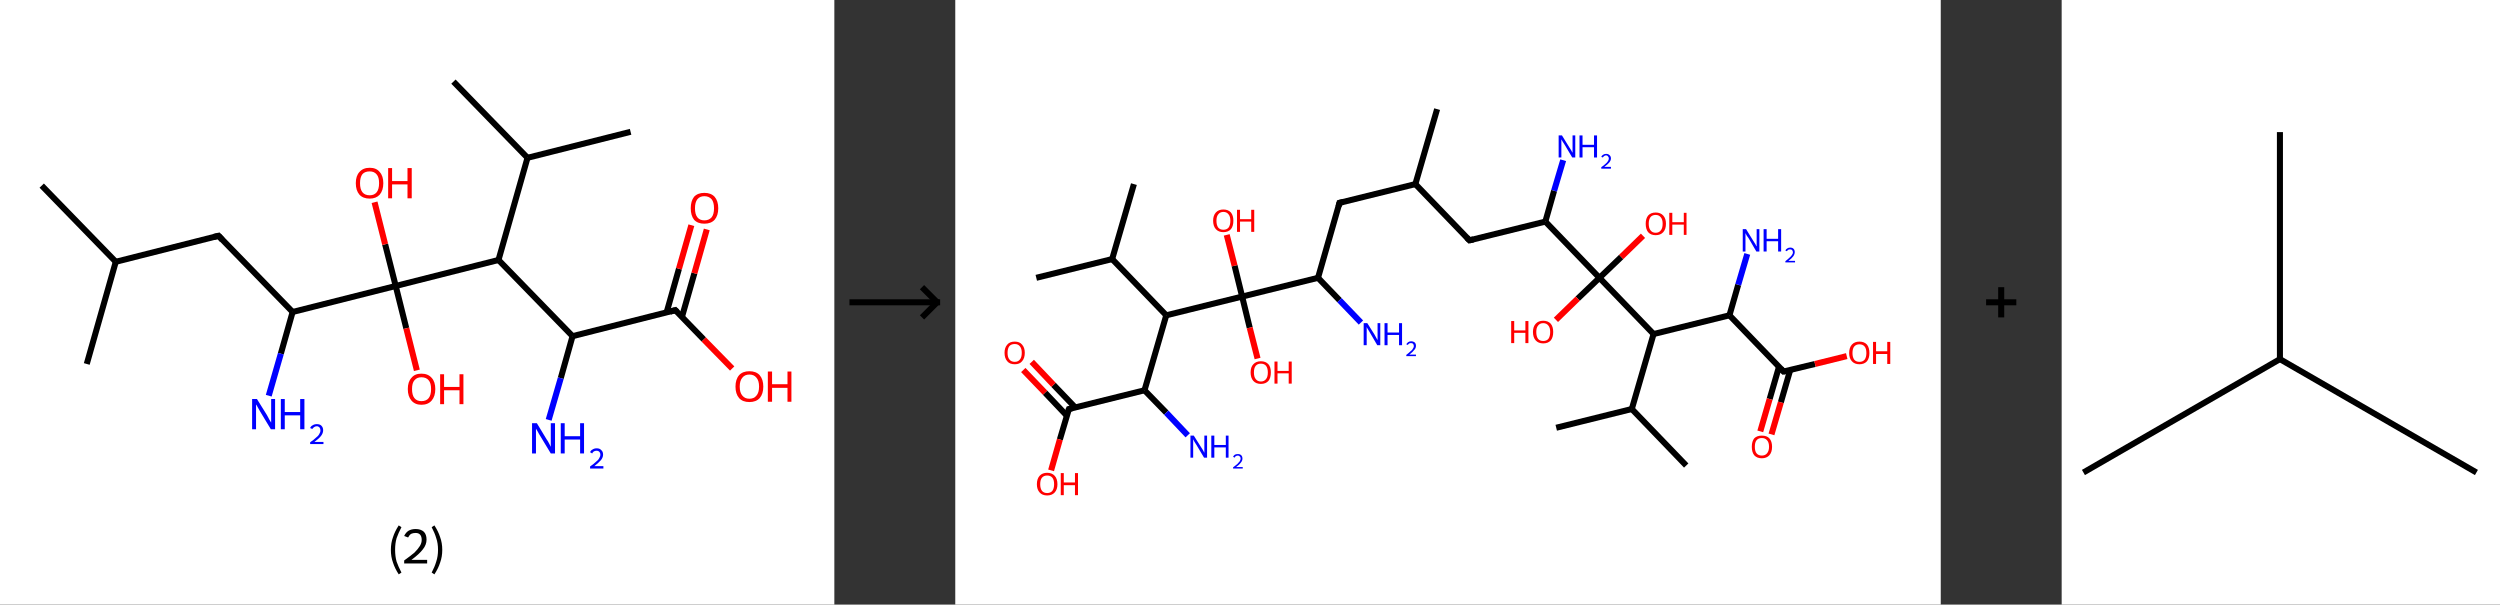 <?xml version='1.0' encoding='ASCII' standalone='yes'?>
<svg xmlns="http://www.w3.org/2000/svg" xmlns:xlink="http://www.w3.org/1999/xlink" version="1.1" width="827.0px" viewBox="0 0 827.0 200.0" height="200.0px">
  <rect x="0" y="0" width="827.0" height="200.0" fill="#333333" stroke="none"/>
  <g>
    <g transform="translate(0, 0) scale(1 1) "><!-- END OF HEADER -->
<rect style="opacity:1.0;fill:#FFFFFF;stroke:none" width="276.0" height="200.0" x="0.0" y="0.0"> </rect>
<path class="bond-0 atom-0 atom-1" d="M 13.8,61.4 L 38.3,86.6" style="fill:none;fill-rule:evenodd;stroke:#000000;stroke-width:2.0px;stroke-linecap:butt;stroke-linejoin:miter;stroke-opacity:1"/>
<path class="bond-1 atom-1 atom-2" d="M 38.3,86.6 L 28.7,120.4" style="fill:none;fill-rule:evenodd;stroke:#000000;stroke-width:2.0px;stroke-linecap:butt;stroke-linejoin:miter;stroke-opacity:1"/>
<path class="bond-2 atom-1 atom-3" d="M 38.3,86.6 L 72.3,78.0" style="fill:none;fill-rule:evenodd;stroke:#000000;stroke-width:2.0px;stroke-linecap:butt;stroke-linejoin:miter;stroke-opacity:1"/>
<path class="bond-3 atom-3 atom-4" d="M 72.3,78.0 L 96.8,103.2" style="fill:none;fill-rule:evenodd;stroke:#000000;stroke-width:2.0px;stroke-linecap:butt;stroke-linejoin:miter;stroke-opacity:1"/>
<path class="bond-4 atom-4 atom-5" d="M 96.8,103.2 L 92.9,117.0" style="fill:none;fill-rule:evenodd;stroke:#000000;stroke-width:2.0px;stroke-linecap:butt;stroke-linejoin:miter;stroke-opacity:1"/>
<path class="bond-4 atom-4 atom-5" d="M 92.9,117.0 L 88.9,130.9" style="fill:none;fill-rule:evenodd;stroke:#0000FF;stroke-width:2.0px;stroke-linecap:butt;stroke-linejoin:miter;stroke-opacity:1"/>
<path class="bond-5 atom-4 atom-6" d="M 96.8,103.2 L 130.9,94.6" style="fill:none;fill-rule:evenodd;stroke:#000000;stroke-width:2.0px;stroke-linecap:butt;stroke-linejoin:miter;stroke-opacity:1"/>
<path class="bond-6 atom-6 atom-7" d="M 130.9,94.6 L 127.4,80.8" style="fill:none;fill-rule:evenodd;stroke:#000000;stroke-width:2.0px;stroke-linecap:butt;stroke-linejoin:miter;stroke-opacity:1"/>
<path class="bond-6 atom-6 atom-7" d="M 127.4,80.8 L 123.9,66.9" style="fill:none;fill-rule:evenodd;stroke:#FF0000;stroke-width:2.0px;stroke-linecap:butt;stroke-linejoin:miter;stroke-opacity:1"/>
<path class="bond-7 atom-6 atom-8" d="M 130.9,94.6 L 134.4,108.6" style="fill:none;fill-rule:evenodd;stroke:#000000;stroke-width:2.0px;stroke-linecap:butt;stroke-linejoin:miter;stroke-opacity:1"/>
<path class="bond-7 atom-6 atom-8" d="M 134.4,108.6 L 137.9,122.5" style="fill:none;fill-rule:evenodd;stroke:#FF0000;stroke-width:2.0px;stroke-linecap:butt;stroke-linejoin:miter;stroke-opacity:1"/>
<path class="bond-8 atom-6 atom-9" d="M 130.9,94.6 L 164.9,86.0" style="fill:none;fill-rule:evenodd;stroke:#000000;stroke-width:2.0px;stroke-linecap:butt;stroke-linejoin:miter;stroke-opacity:1"/>
<path class="bond-9 atom-9 atom-10" d="M 164.9,86.0 L 174.5,52.2" style="fill:none;fill-rule:evenodd;stroke:#000000;stroke-width:2.0px;stroke-linecap:butt;stroke-linejoin:miter;stroke-opacity:1"/>
<path class="bond-10 atom-10 atom-11" d="M 174.5,52.2 L 208.6,43.6" style="fill:none;fill-rule:evenodd;stroke:#000000;stroke-width:2.0px;stroke-linecap:butt;stroke-linejoin:miter;stroke-opacity:1"/>
<path class="bond-11 atom-10 atom-12" d="M 174.5,52.2 L 150.0,27.0" style="fill:none;fill-rule:evenodd;stroke:#000000;stroke-width:2.0px;stroke-linecap:butt;stroke-linejoin:miter;stroke-opacity:1"/>
<path class="bond-12 atom-9 atom-13" d="M 164.9,86.0 L 189.4,111.2" style="fill:none;fill-rule:evenodd;stroke:#000000;stroke-width:2.0px;stroke-linecap:butt;stroke-linejoin:miter;stroke-opacity:1"/>
<path class="bond-13 atom-13 atom-14" d="M 189.4,111.2 L 185.5,125.1" style="fill:none;fill-rule:evenodd;stroke:#000000;stroke-width:2.0px;stroke-linecap:butt;stroke-linejoin:miter;stroke-opacity:1"/>
<path class="bond-13 atom-13 atom-14" d="M 185.5,125.1 L 181.5,138.9" style="fill:none;fill-rule:evenodd;stroke:#0000FF;stroke-width:2.0px;stroke-linecap:butt;stroke-linejoin:miter;stroke-opacity:1"/>
<path class="bond-14 atom-13 atom-15" d="M 189.4,111.2 L 223.4,102.6" style="fill:none;fill-rule:evenodd;stroke:#000000;stroke-width:2.0px;stroke-linecap:butt;stroke-linejoin:miter;stroke-opacity:1"/>
<path class="bond-15 atom-15 atom-16" d="M 225.6,104.8 L 229.7,90.4" style="fill:none;fill-rule:evenodd;stroke:#000000;stroke-width:2.0px;stroke-linecap:butt;stroke-linejoin:miter;stroke-opacity:1"/>
<path class="bond-15 atom-15 atom-16" d="M 229.7,90.4 L 233.8,75.9" style="fill:none;fill-rule:evenodd;stroke:#FF0000;stroke-width:2.0px;stroke-linecap:butt;stroke-linejoin:miter;stroke-opacity:1"/>
<path class="bond-15 atom-15 atom-16" d="M 220.5,103.4 L 224.6,88.9" style="fill:none;fill-rule:evenodd;stroke:#000000;stroke-width:2.0px;stroke-linecap:butt;stroke-linejoin:miter;stroke-opacity:1"/>
<path class="bond-15 atom-15 atom-16" d="M 224.6,88.9 L 228.7,74.5" style="fill:none;fill-rule:evenodd;stroke:#FF0000;stroke-width:2.0px;stroke-linecap:butt;stroke-linejoin:miter;stroke-opacity:1"/>
<path class="bond-16 atom-15 atom-17" d="M 223.4,102.6 L 232.8,112.3" style="fill:none;fill-rule:evenodd;stroke:#000000;stroke-width:2.0px;stroke-linecap:butt;stroke-linejoin:miter;stroke-opacity:1"/>
<path class="bond-16 atom-15 atom-17" d="M 232.8,112.3 L 242.2,121.9" style="fill:none;fill-rule:evenodd;stroke:#FF0000;stroke-width:2.0px;stroke-linecap:butt;stroke-linejoin:miter;stroke-opacity:1"/>
<path d="M 70.6,78.4 L 72.3,78.0 L 73.5,79.3" style="fill:none;stroke:#000000;stroke-width:2.0px;stroke-linecap:butt;stroke-linejoin:miter;stroke-opacity:1;"/>
<path d="M 221.7,103.1 L 223.4,102.6 L 223.9,103.1" style="fill:none;stroke:#000000;stroke-width:2.0px;stroke-linecap:butt;stroke-linejoin:miter;stroke-opacity:1;"/>
<path class="atom-5" d="M 85.0 132.0 L 88.3 137.3 Q 88.6 137.8, 89.1 138.8 Q 89.6 139.7, 89.7 139.8 L 89.7 132.0 L 91.0 132.0 L 91.0 142.0 L 89.6 142.0 L 86.1 136.2 Q 85.7 135.5, 85.3 134.8 Q 84.9 134.0, 84.7 133.8 L 84.7 142.0 L 83.4 142.0 L 83.4 132.0 L 85.0 132.0 " fill="#0000FF"/>
<path class="atom-5" d="M 92.9 132.0 L 94.2 132.0 L 94.2 136.3 L 99.3 136.3 L 99.3 132.0 L 100.7 132.0 L 100.7 142.0 L 99.3 142.0 L 99.3 137.4 L 94.2 137.4 L 94.2 142.0 L 92.9 142.0 L 92.9 132.0 " fill="#0000FF"/>
<path class="atom-5" d="M 102.6 141.6 Q 102.8 141.0, 103.4 140.7 Q 104.0 140.3, 104.8 140.3 Q 105.8 140.3, 106.3 140.8 Q 106.9 141.4, 106.9 142.3 Q 106.9 143.3, 106.2 144.2 Q 105.5 145.1, 104.0 146.2 L 107.0 146.2 L 107.0 146.9 L 102.6 146.9 L 102.6 146.3 Q 103.8 145.5, 104.5 144.8 Q 105.3 144.2, 105.6 143.6 Q 106.0 143.0, 106.0 142.4 Q 106.0 141.8, 105.7 141.4 Q 105.3 141.0, 104.8 141.0 Q 104.3 141.0, 103.9 141.3 Q 103.6 141.5, 103.3 141.9 L 102.6 141.6 " fill="#0000FF"/>
<path class="atom-7" d="M 117.7 60.6 Q 117.7 58.2, 118.9 56.9 Q 120.1 55.5, 122.3 55.5 Q 124.5 55.5, 125.6 56.9 Q 126.8 58.2, 126.8 60.6 Q 126.8 63.0, 125.6 64.4 Q 124.4 65.7, 122.3 65.7 Q 120.1 65.7, 118.9 64.4 Q 117.7 63.0, 117.7 60.6 M 122.3 64.6 Q 123.8 64.6, 124.6 63.6 Q 125.4 62.6, 125.4 60.6 Q 125.4 58.6, 124.6 57.7 Q 123.8 56.7, 122.3 56.7 Q 120.7 56.7, 119.9 57.6 Q 119.1 58.6, 119.1 60.6 Q 119.1 62.6, 119.9 63.6 Q 120.7 64.6, 122.3 64.6 " fill="#FF0000"/>
<path class="atom-7" d="M 128.4 55.6 L 129.7 55.6 L 129.7 59.9 L 134.8 59.9 L 134.8 55.6 L 136.2 55.6 L 136.2 65.6 L 134.8 65.6 L 134.8 61.0 L 129.7 61.0 L 129.7 65.6 L 128.4 65.6 L 128.4 55.6 " fill="#FF0000"/>
<path class="atom-8" d="M 134.9 128.7 Q 134.9 126.3, 136.1 125.0 Q 137.2 123.6, 139.4 123.6 Q 141.6 123.6, 142.8 125.0 Q 144.0 126.3, 144.0 128.7 Q 144.0 131.1, 142.8 132.5 Q 141.6 133.9, 139.4 133.9 Q 137.3 133.9, 136.1 132.5 Q 134.9 131.1, 134.9 128.7 M 139.4 132.7 Q 141.0 132.7, 141.8 131.7 Q 142.6 130.7, 142.6 128.7 Q 142.6 126.7, 141.8 125.8 Q 141.0 124.8, 139.4 124.8 Q 137.9 124.8, 137.1 125.8 Q 136.3 126.7, 136.3 128.7 Q 136.3 130.7, 137.1 131.7 Q 137.9 132.7, 139.4 132.7 " fill="#FF0000"/>
<path class="atom-8" d="M 145.6 123.8 L 146.9 123.8 L 146.9 128.0 L 152.0 128.0 L 152.0 123.8 L 153.3 123.8 L 153.3 133.7 L 152.0 133.7 L 152.0 129.1 L 146.9 129.1 L 146.9 133.7 L 145.6 133.7 L 145.6 123.8 " fill="#FF0000"/>
<path class="atom-14" d="M 177.6 140.0 L 180.8 145.3 Q 181.2 145.8, 181.7 146.8 Q 182.2 147.7, 182.2 147.8 L 182.2 140.0 L 183.6 140.0 L 183.6 150.0 L 182.2 150.0 L 178.7 144.2 Q 178.3 143.6, 177.9 142.8 Q 177.4 142.0, 177.3 141.8 L 177.3 150.0 L 176.0 150.0 L 176.0 140.0 L 177.6 140.0 " fill="#0000FF"/>
<path class="atom-14" d="M 185.5 140.0 L 186.8 140.0 L 186.8 144.3 L 191.9 144.3 L 191.9 140.0 L 193.2 140.0 L 193.2 150.0 L 191.9 150.0 L 191.9 145.4 L 186.8 145.4 L 186.8 150.0 L 185.5 150.0 L 185.5 140.0 " fill="#0000FF"/>
<path class="atom-14" d="M 195.2 149.6 Q 195.4 149.0, 196.0 148.7 Q 196.6 148.3, 197.4 148.3 Q 198.4 148.3, 198.9 148.9 Q 199.5 149.4, 199.5 150.4 Q 199.5 151.3, 198.8 152.2 Q 198.0 153.1, 196.6 154.2 L 199.6 154.2 L 199.6 155.0 L 195.2 155.0 L 195.2 154.3 Q 196.4 153.5, 197.1 152.8 Q 197.9 152.2, 198.2 151.6 Q 198.6 151.0, 198.6 150.4 Q 198.6 149.8, 198.2 149.4 Q 197.9 149.1, 197.4 149.1 Q 196.9 149.1, 196.5 149.3 Q 196.1 149.5, 195.9 150.0 L 195.2 149.6 " fill="#0000FF"/>
<path class="atom-16" d="M 228.5 68.9 Q 228.5 66.5, 229.6 65.1 Q 230.8 63.8, 233.0 63.8 Q 235.2 63.8, 236.4 65.1 Q 237.6 66.5, 237.6 68.9 Q 237.6 71.3, 236.4 72.7 Q 235.2 74.0, 233.0 74.0 Q 230.8 74.0, 229.6 72.7 Q 228.5 71.3, 228.5 68.9 M 233.0 72.9 Q 234.5 72.9, 235.4 71.9 Q 236.2 70.9, 236.2 68.9 Q 236.2 66.9, 235.4 65.9 Q 234.5 64.9, 233.0 64.9 Q 231.5 64.9, 230.7 65.9 Q 229.9 66.9, 229.9 68.9 Q 229.9 70.9, 230.7 71.9 Q 231.5 72.9, 233.0 72.9 " fill="#FF0000"/>
<path class="atom-17" d="M 243.3 127.9 Q 243.3 125.5, 244.5 124.1 Q 245.7 122.8, 247.9 122.8 Q 250.1 122.8, 251.3 124.1 Q 252.5 125.5, 252.5 127.9 Q 252.5 130.3, 251.3 131.7 Q 250.1 133.0, 247.9 133.0 Q 245.7 133.0, 244.5 131.7 Q 243.3 130.3, 243.3 127.9 M 247.9 131.9 Q 249.4 131.9, 250.2 130.9 Q 251.1 129.9, 251.1 127.9 Q 251.1 125.9, 250.2 124.9 Q 249.4 123.9, 247.9 123.9 Q 246.4 123.9, 245.6 124.9 Q 244.7 125.9, 244.7 127.9 Q 244.7 129.9, 245.6 130.9 Q 246.4 131.9, 247.9 131.9 " fill="#FF0000"/>
<path class="atom-17" d="M 254.0 122.9 L 255.4 122.9 L 255.4 127.1 L 260.5 127.1 L 260.5 122.9 L 261.8 122.9 L 261.8 132.9 L 260.5 132.9 L 260.5 128.3 L 255.4 128.3 L 255.4 132.9 L 254.0 132.9 L 254.0 122.9 " fill="#FF0000"/>
<path class="legend" d="M 129.3 181.9 Q 129.3 179.6, 130.0 177.7 Q 130.6 175.8, 131.9 173.8 L 132.8 174.4 Q 131.8 176.3, 131.2 178.0 Q 130.7 179.7, 130.7 181.9 Q 130.7 184.0, 131.2 185.8 Q 131.8 187.5, 132.8 189.4 L 131.9 190.0 Q 130.6 188.0, 130.0 186.1 Q 129.3 184.2, 129.3 181.9 " fill="#000000"/>
<path class="legend" d="M 133.7 177.3 Q 134.2 176.2, 135.1 175.6 Q 136.1 175.0, 137.5 175.0 Q 139.2 175.0, 140.2 175.9 Q 141.1 176.8, 141.1 178.5 Q 141.1 180.2, 139.9 181.7 Q 138.7 183.3, 136.1 185.2 L 141.3 185.2 L 141.3 186.4 L 133.7 186.4 L 133.7 185.4 Q 135.8 183.9, 137.1 182.8 Q 138.3 181.6, 138.9 180.6 Q 139.5 179.6, 139.5 178.6 Q 139.5 177.5, 139.0 176.9 Q 138.5 176.3, 137.5 176.3 Q 136.6 176.3, 136.0 176.6 Q 135.4 177.0, 135.0 177.8 L 133.7 177.3 " fill="#000000"/>
<path class="legend" d="M 146.3 181.9 Q 146.3 184.2, 145.6 186.1 Q 145.0 188.0, 143.7 190.0 L 142.8 189.4 Q 143.8 187.5, 144.3 185.8 Q 144.9 184.0, 144.9 181.9 Q 144.9 179.7, 144.3 178.0 Q 143.8 176.3, 142.8 174.4 L 143.7 173.8 Q 145.0 175.8, 145.6 177.7 Q 146.3 179.6, 146.3 181.9 " fill="#000000"/>
</g>
    <g transform="translate(276.0, 0) scale(1 1) "><line x1="5" y1="100" x2="35" y2="100" style="stroke:rgb(0,0,0);stroke-width:2"/>
  <line x1="34" y1="100" x2="29" y2="95" style="stroke:rgb(0,0,0);stroke-width:2"/>
  <line x1="34" y1="100" x2="29" y2="105" style="stroke:rgb(0,0,0);stroke-width:2"/>
</g>
    <g transform="translate(316.0, 0) scale(1 1) "><!-- END OF HEADER -->
<rect style="opacity:1.0;fill:#FFFFFF;stroke:none" width="326.0" height="200.0" x="0.0" y="0.0"> </rect>
<path class="bond-0 atom-0 atom-1" d="M 159.4,36.1 L 152.2,60.9" style="fill:none;fill-rule:evenodd;stroke:#000000;stroke-width:2.0px;stroke-linecap:butt;stroke-linejoin:miter;stroke-opacity:1"/>
<path class="bond-1 atom-1 atom-2" d="M 152.2,60.9 L 127.1,67.1" style="fill:none;fill-rule:evenodd;stroke:#000000;stroke-width:2.0px;stroke-linecap:butt;stroke-linejoin:miter;stroke-opacity:1"/>
<path class="bond-2 atom-2 atom-3" d="M 127.1,67.1 L 120.0,91.9" style="fill:none;fill-rule:evenodd;stroke:#000000;stroke-width:2.0px;stroke-linecap:butt;stroke-linejoin:miter;stroke-opacity:1"/>
<path class="bond-3 atom-3 atom-4" d="M 120.0,91.9 L 127.1,99.3" style="fill:none;fill-rule:evenodd;stroke:#000000;stroke-width:2.0px;stroke-linecap:butt;stroke-linejoin:miter;stroke-opacity:1"/>
<path class="bond-3 atom-3 atom-4" d="M 127.1,99.3 L 134.2,106.7" style="fill:none;fill-rule:evenodd;stroke:#0000FF;stroke-width:2.0px;stroke-linecap:butt;stroke-linejoin:miter;stroke-opacity:1"/>
<path class="bond-4 atom-3 atom-5" d="M 120.0,91.9 L 94.9,98.1" style="fill:none;fill-rule:evenodd;stroke:#000000;stroke-width:2.0px;stroke-linecap:butt;stroke-linejoin:miter;stroke-opacity:1"/>
<path class="bond-5 atom-5 atom-6" d="M 94.9,98.1 L 92.4,87.9" style="fill:none;fill-rule:evenodd;stroke:#000000;stroke-width:2.0px;stroke-linecap:butt;stroke-linejoin:miter;stroke-opacity:1"/>
<path class="bond-5 atom-5 atom-6" d="M 92.4,87.9 L 89.8,77.7" style="fill:none;fill-rule:evenodd;stroke:#FF0000;stroke-width:2.0px;stroke-linecap:butt;stroke-linejoin:miter;stroke-opacity:1"/>
<path class="bond-6 atom-5 atom-7" d="M 94.9,98.1 L 97.4,108.4" style="fill:none;fill-rule:evenodd;stroke:#000000;stroke-width:2.0px;stroke-linecap:butt;stroke-linejoin:miter;stroke-opacity:1"/>
<path class="bond-6 atom-5 atom-7" d="M 97.4,108.4 L 100.0,118.6" style="fill:none;fill-rule:evenodd;stroke:#FF0000;stroke-width:2.0px;stroke-linecap:butt;stroke-linejoin:miter;stroke-opacity:1"/>
<path class="bond-7 atom-5 atom-8" d="M 94.9,98.1 L 69.8,104.3" style="fill:none;fill-rule:evenodd;stroke:#000000;stroke-width:2.0px;stroke-linecap:butt;stroke-linejoin:miter;stroke-opacity:1"/>
<path class="bond-8 atom-8 atom-9" d="M 69.8,104.3 L 51.9,85.7" style="fill:none;fill-rule:evenodd;stroke:#000000;stroke-width:2.0px;stroke-linecap:butt;stroke-linejoin:miter;stroke-opacity:1"/>
<path class="bond-9 atom-9 atom-10" d="M 51.9,85.7 L 26.8,91.9" style="fill:none;fill-rule:evenodd;stroke:#000000;stroke-width:2.0px;stroke-linecap:butt;stroke-linejoin:miter;stroke-opacity:1"/>
<path class="bond-10 atom-9 atom-11" d="M 51.9,85.7 L 59.1,60.9" style="fill:none;fill-rule:evenodd;stroke:#000000;stroke-width:2.0px;stroke-linecap:butt;stroke-linejoin:miter;stroke-opacity:1"/>
<path class="bond-11 atom-8 atom-12" d="M 69.8,104.3 L 62.6,129.1" style="fill:none;fill-rule:evenodd;stroke:#000000;stroke-width:2.0px;stroke-linecap:butt;stroke-linejoin:miter;stroke-opacity:1"/>
<path class="bond-12 atom-12 atom-13" d="M 62.6,129.1 L 69.8,136.5" style="fill:none;fill-rule:evenodd;stroke:#000000;stroke-width:2.0px;stroke-linecap:butt;stroke-linejoin:miter;stroke-opacity:1"/>
<path class="bond-12 atom-12 atom-13" d="M 69.8,136.5 L 76.9,144.0" style="fill:none;fill-rule:evenodd;stroke:#0000FF;stroke-width:2.0px;stroke-linecap:butt;stroke-linejoin:miter;stroke-opacity:1"/>
<path class="bond-13 atom-12 atom-14" d="M 62.6,129.1 L 37.6,135.3" style="fill:none;fill-rule:evenodd;stroke:#000000;stroke-width:2.0px;stroke-linecap:butt;stroke-linejoin:miter;stroke-opacity:1"/>
<path class="bond-14 atom-14 atom-15" d="M 39.7,134.8 L 32.5,127.3" style="fill:none;fill-rule:evenodd;stroke:#000000;stroke-width:2.0px;stroke-linecap:butt;stroke-linejoin:miter;stroke-opacity:1"/>
<path class="bond-14 atom-14 atom-15" d="M 32.5,127.3 L 25.3,119.7" style="fill:none;fill-rule:evenodd;stroke:#FF0000;stroke-width:2.0px;stroke-linecap:butt;stroke-linejoin:miter;stroke-opacity:1"/>
<path class="bond-14 atom-14 atom-15" d="M 36.9,137.5 L 29.7,129.9" style="fill:none;fill-rule:evenodd;stroke:#000000;stroke-width:2.0px;stroke-linecap:butt;stroke-linejoin:miter;stroke-opacity:1"/>
<path class="bond-14 atom-14 atom-15" d="M 29.7,129.9 L 22.5,122.4" style="fill:none;fill-rule:evenodd;stroke:#FF0000;stroke-width:2.0px;stroke-linecap:butt;stroke-linejoin:miter;stroke-opacity:1"/>
<path class="bond-15 atom-14 atom-16" d="M 37.6,135.3 L 34.6,145.4" style="fill:none;fill-rule:evenodd;stroke:#000000;stroke-width:2.0px;stroke-linecap:butt;stroke-linejoin:miter;stroke-opacity:1"/>
<path class="bond-15 atom-14 atom-16" d="M 34.6,145.4 L 31.7,155.6" style="fill:none;fill-rule:evenodd;stroke:#FF0000;stroke-width:2.0px;stroke-linecap:butt;stroke-linejoin:miter;stroke-opacity:1"/>
<path class="bond-16 atom-1 atom-17" d="M 152.2,60.9 L 170.1,79.5" style="fill:none;fill-rule:evenodd;stroke:#000000;stroke-width:2.0px;stroke-linecap:butt;stroke-linejoin:miter;stroke-opacity:1"/>
<path class="bond-17 atom-17 atom-18" d="M 170.1,79.5 L 195.2,73.3" style="fill:none;fill-rule:evenodd;stroke:#000000;stroke-width:2.0px;stroke-linecap:butt;stroke-linejoin:miter;stroke-opacity:1"/>
<path class="bond-18 atom-18 atom-19" d="M 195.2,73.3 L 198.1,63.1" style="fill:none;fill-rule:evenodd;stroke:#000000;stroke-width:2.0px;stroke-linecap:butt;stroke-linejoin:miter;stroke-opacity:1"/>
<path class="bond-18 atom-18 atom-19" d="M 198.1,63.1 L 201.1,53.0" style="fill:none;fill-rule:evenodd;stroke:#0000FF;stroke-width:2.0px;stroke-linecap:butt;stroke-linejoin:miter;stroke-opacity:1"/>
<path class="bond-19 atom-18 atom-20" d="M 195.2,73.3 L 213.1,91.9" style="fill:none;fill-rule:evenodd;stroke:#000000;stroke-width:2.0px;stroke-linecap:butt;stroke-linejoin:miter;stroke-opacity:1"/>
<path class="bond-20 atom-20 atom-21" d="M 213.1,91.9 L 205.9,98.8" style="fill:none;fill-rule:evenodd;stroke:#000000;stroke-width:2.0px;stroke-linecap:butt;stroke-linejoin:miter;stroke-opacity:1"/>
<path class="bond-20 atom-20 atom-21" d="M 205.9,98.8 L 198.7,105.8" style="fill:none;fill-rule:evenodd;stroke:#FF0000;stroke-width:2.0px;stroke-linecap:butt;stroke-linejoin:miter;stroke-opacity:1"/>
<path class="bond-21 atom-20 atom-22" d="M 213.1,91.9 L 220.3,85.0" style="fill:none;fill-rule:evenodd;stroke:#000000;stroke-width:2.0px;stroke-linecap:butt;stroke-linejoin:miter;stroke-opacity:1"/>
<path class="bond-21 atom-20 atom-22" d="M 220.3,85.0 L 227.5,78.0" style="fill:none;fill-rule:evenodd;stroke:#FF0000;stroke-width:2.0px;stroke-linecap:butt;stroke-linejoin:miter;stroke-opacity:1"/>
<path class="bond-22 atom-20 atom-23" d="M 213.1,91.9 L 231.0,110.5" style="fill:none;fill-rule:evenodd;stroke:#000000;stroke-width:2.0px;stroke-linecap:butt;stroke-linejoin:miter;stroke-opacity:1"/>
<path class="bond-23 atom-23 atom-24" d="M 231.0,110.5 L 223.8,135.3" style="fill:none;fill-rule:evenodd;stroke:#000000;stroke-width:2.0px;stroke-linecap:butt;stroke-linejoin:miter;stroke-opacity:1"/>
<path class="bond-24 atom-24 atom-25" d="M 223.8,135.3 L 241.8,154.0" style="fill:none;fill-rule:evenodd;stroke:#000000;stroke-width:2.0px;stroke-linecap:butt;stroke-linejoin:miter;stroke-opacity:1"/>
<path class="bond-25 atom-24 atom-26" d="M 223.8,135.3 L 198.8,141.5" style="fill:none;fill-rule:evenodd;stroke:#000000;stroke-width:2.0px;stroke-linecap:butt;stroke-linejoin:miter;stroke-opacity:1"/>
<path class="bond-26 atom-23 atom-27" d="M 231.0,110.5 L 256.1,104.3" style="fill:none;fill-rule:evenodd;stroke:#000000;stroke-width:2.0px;stroke-linecap:butt;stroke-linejoin:miter;stroke-opacity:1"/>
<path class="bond-27 atom-27 atom-28" d="M 256.1,104.3 L 259.0,94.2" style="fill:none;fill-rule:evenodd;stroke:#000000;stroke-width:2.0px;stroke-linecap:butt;stroke-linejoin:miter;stroke-opacity:1"/>
<path class="bond-27 atom-27 atom-28" d="M 259.0,94.2 L 262.0,84.0" style="fill:none;fill-rule:evenodd;stroke:#0000FF;stroke-width:2.0px;stroke-linecap:butt;stroke-linejoin:miter;stroke-opacity:1"/>
<path class="bond-28 atom-27 atom-29" d="M 256.1,104.3 L 274.0,122.9" style="fill:none;fill-rule:evenodd;stroke:#000000;stroke-width:2.0px;stroke-linecap:butt;stroke-linejoin:miter;stroke-opacity:1"/>
<path class="bond-29 atom-29 atom-30" d="M 272.5,121.3 L 269.4,132.0" style="fill:none;fill-rule:evenodd;stroke:#000000;stroke-width:2.0px;stroke-linecap:butt;stroke-linejoin:miter;stroke-opacity:1"/>
<path class="bond-29 atom-29 atom-30" d="M 269.4,132.0 L 266.3,142.7" style="fill:none;fill-rule:evenodd;stroke:#FF0000;stroke-width:2.0px;stroke-linecap:butt;stroke-linejoin:miter;stroke-opacity:1"/>
<path class="bond-29 atom-29 atom-30" d="M 276.2,122.4 L 273.1,133.1" style="fill:none;fill-rule:evenodd;stroke:#000000;stroke-width:2.0px;stroke-linecap:butt;stroke-linejoin:miter;stroke-opacity:1"/>
<path class="bond-29 atom-29 atom-30" d="M 273.1,133.1 L 270.0,143.7" style="fill:none;fill-rule:evenodd;stroke:#FF0000;stroke-width:2.0px;stroke-linecap:butt;stroke-linejoin:miter;stroke-opacity:1"/>
<path class="bond-30 atom-29 atom-31" d="M 274.0,122.9 L 284.4,120.4" style="fill:none;fill-rule:evenodd;stroke:#000000;stroke-width:2.0px;stroke-linecap:butt;stroke-linejoin:miter;stroke-opacity:1"/>
<path class="bond-30 atom-29 atom-31" d="M 284.4,120.4 L 294.9,117.8" style="fill:none;fill-rule:evenodd;stroke:#FF0000;stroke-width:2.0px;stroke-linecap:butt;stroke-linejoin:miter;stroke-opacity:1"/>
<path d="M 128.4,66.8 L 127.1,67.1 L 126.8,68.3" style="fill:none;stroke:#000000;stroke-width:2.0px;stroke-linecap:butt;stroke-linejoin:miter;stroke-opacity:1;"/>
<path d="M 38.8,135.0 L 37.6,135.3 L 37.4,135.8" style="fill:none;stroke:#000000;stroke-width:2.0px;stroke-linecap:butt;stroke-linejoin:miter;stroke-opacity:1;"/>
<path d="M 169.2,78.6 L 170.1,79.5 L 171.4,79.2" style="fill:none;stroke:#000000;stroke-width:2.0px;stroke-linecap:butt;stroke-linejoin:miter;stroke-opacity:1;"/>
<path d="M 273.1,122.0 L 274.0,122.9 L 274.5,122.8" style="fill:none;stroke:#000000;stroke-width:2.0px;stroke-linecap:butt;stroke-linejoin:miter;stroke-opacity:1;"/>
<path class="atom-4" d="M 136.3 106.9 L 138.7 110.7 Q 138.9 111.1, 139.3 111.8 Q 139.7 112.5, 139.7 112.5 L 139.7 106.9 L 140.6 106.9 L 140.6 114.2 L 139.6 114.2 L 137.1 109.9 Q 136.8 109.4, 136.5 108.9 Q 136.1 108.3, 136.1 108.1 L 136.1 114.2 L 135.1 114.2 L 135.1 106.9 L 136.3 106.9 " fill="#0000FF"/>
<path class="atom-4" d="M 142.0 106.9 L 143.0 106.9 L 143.0 110.0 L 146.8 110.0 L 146.8 106.9 L 147.8 106.9 L 147.8 114.2 L 146.8 114.2 L 146.8 110.8 L 143.0 110.8 L 143.0 114.2 L 142.0 114.2 L 142.0 106.9 " fill="#0000FF"/>
<path class="atom-4" d="M 149.2 113.9 Q 149.4 113.5, 149.8 113.2 Q 150.2 112.9, 150.8 112.9 Q 151.5 112.9, 152.0 113.3 Q 152.4 113.7, 152.4 114.4 Q 152.4 115.2, 151.8 115.8 Q 151.3 116.5, 150.2 117.3 L 152.4 117.3 L 152.4 117.8 L 149.2 117.8 L 149.2 117.4 Q 150.1 116.7, 150.6 116.2 Q 151.2 115.8, 151.4 115.3 Q 151.7 114.9, 151.7 114.5 Q 151.7 114.0, 151.4 113.7 Q 151.2 113.5, 150.8 113.5 Q 150.4 113.5, 150.2 113.6 Q 149.9 113.8, 149.7 114.1 L 149.2 113.9 " fill="#0000FF"/>
<path class="atom-6" d="M 85.3 73.0 Q 85.3 71.3, 86.2 70.3 Q 87.1 69.3, 88.7 69.3 Q 90.3 69.3, 91.2 70.3 Q 92.0 71.3, 92.0 73.0 Q 92.0 74.8, 91.2 75.8 Q 90.3 76.8, 88.7 76.8 Q 87.1 76.8, 86.2 75.8 Q 85.3 74.8, 85.3 73.0 M 88.7 76.0 Q 89.8 76.0, 90.4 75.3 Q 91.0 74.5, 91.0 73.0 Q 91.0 71.6, 90.4 70.9 Q 89.8 70.1, 88.7 70.1 Q 87.6 70.1, 87.0 70.9 Q 86.4 71.6, 86.4 73.0 Q 86.4 74.5, 87.0 75.3 Q 87.6 76.0, 88.7 76.0 " fill="#FF0000"/>
<path class="atom-6" d="M 93.2 69.4 L 94.2 69.4 L 94.2 72.5 L 97.9 72.5 L 97.9 69.4 L 98.9 69.4 L 98.9 76.7 L 97.9 76.7 L 97.9 73.3 L 94.2 73.3 L 94.2 76.7 L 93.2 76.7 L 93.2 69.4 " fill="#FF0000"/>
<path class="atom-7" d="M 97.7 123.2 Q 97.7 121.4, 98.6 120.5 Q 99.5 119.5, 101.1 119.5 Q 102.7 119.5, 103.6 120.5 Q 104.4 121.4, 104.4 123.2 Q 104.4 125.0, 103.6 126.0 Q 102.7 127.0, 101.1 127.0 Q 99.5 127.0, 98.6 126.0 Q 97.7 125.0, 97.7 123.2 M 101.1 126.2 Q 102.2 126.2, 102.8 125.4 Q 103.4 124.7, 103.4 123.2 Q 103.4 121.8, 102.8 121.0 Q 102.2 120.3, 101.1 120.3 Q 100.0 120.3, 99.4 121.0 Q 98.8 121.7, 98.8 123.2 Q 98.8 124.7, 99.4 125.4 Q 100.0 126.2, 101.1 126.2 " fill="#FF0000"/>
<path class="atom-7" d="M 105.6 119.6 L 106.6 119.6 L 106.6 122.7 L 110.3 122.7 L 110.3 119.6 L 111.3 119.6 L 111.3 126.9 L 110.3 126.9 L 110.3 123.5 L 106.6 123.5 L 106.6 126.9 L 105.6 126.9 L 105.6 119.6 " fill="#FF0000"/>
<path class="atom-13" d="M 78.9 144.1 L 81.3 147.9 Q 81.6 148.3, 82.0 149.0 Q 82.3 149.7, 82.4 149.8 L 82.4 144.1 L 83.3 144.1 L 83.3 151.4 L 82.3 151.4 L 79.8 147.2 Q 79.5 146.7, 79.1 146.1 Q 78.8 145.5, 78.7 145.3 L 78.7 151.4 L 77.8 151.4 L 77.8 144.1 L 78.9 144.1 " fill="#0000FF"/>
<path class="atom-13" d="M 84.7 144.1 L 85.7 144.1 L 85.7 147.2 L 89.5 147.2 L 89.5 144.1 L 90.4 144.1 L 90.4 151.4 L 89.5 151.4 L 89.5 148.0 L 85.7 148.0 L 85.7 151.4 L 84.7 151.4 L 84.7 144.1 " fill="#0000FF"/>
<path class="atom-13" d="M 91.9 151.1 Q 92.1 150.7, 92.5 150.4 Q 92.9 150.2, 93.5 150.2 Q 94.2 150.2, 94.6 150.6 Q 95.0 151.0, 95.0 151.7 Q 95.0 152.4, 94.5 153.0 Q 94.0 153.7, 92.9 154.5 L 95.1 154.5 L 95.1 155.0 L 91.9 155.0 L 91.9 154.6 Q 92.8 153.9, 93.3 153.5 Q 93.8 153.0, 94.1 152.6 Q 94.4 152.1, 94.4 151.7 Q 94.4 151.2, 94.1 151.0 Q 93.9 150.7, 93.5 150.7 Q 93.1 150.7, 92.8 150.9 Q 92.6 151.0, 92.4 151.4 L 91.9 151.1 " fill="#0000FF"/>
<path class="atom-15" d="M 16.3 116.7 Q 16.3 115.0, 17.2 114.0 Q 18.0 113.0, 19.7 113.0 Q 21.3 113.0, 22.1 114.0 Q 23.0 115.0, 23.0 116.7 Q 23.0 118.5, 22.1 119.5 Q 21.3 120.5, 19.7 120.5 Q 18.0 120.5, 17.2 119.5 Q 16.3 118.5, 16.3 116.7 M 19.7 119.7 Q 20.8 119.7, 21.4 118.9 Q 22.0 118.2, 22.0 116.7 Q 22.0 115.3, 21.4 114.6 Q 20.8 113.8, 19.7 113.8 Q 18.5 113.8, 17.9 114.5 Q 17.3 115.3, 17.3 116.7 Q 17.3 118.2, 17.9 118.9 Q 18.5 119.7, 19.7 119.7 " fill="#FF0000"/>
<path class="atom-16" d="M 27.0 160.2 Q 27.0 158.4, 27.9 157.4 Q 28.8 156.4, 30.4 156.4 Q 32.0 156.4, 32.9 157.4 Q 33.8 158.4, 33.8 160.2 Q 33.8 161.9, 32.9 162.9 Q 32.0 163.9, 30.4 163.9 Q 28.8 163.9, 27.9 162.9 Q 27.0 161.9, 27.0 160.2 M 30.4 163.1 Q 31.5 163.1, 32.1 162.4 Q 32.7 161.6, 32.7 160.2 Q 32.7 158.7, 32.1 158.0 Q 31.5 157.3, 30.4 157.3 Q 29.3 157.3, 28.7 158.0 Q 28.1 158.7, 28.1 160.2 Q 28.1 161.6, 28.7 162.4 Q 29.3 163.1, 30.4 163.1 " fill="#FF0000"/>
<path class="atom-16" d="M 34.9 156.5 L 35.9 156.5 L 35.9 159.6 L 39.6 159.6 L 39.6 156.5 L 40.6 156.5 L 40.6 163.8 L 39.6 163.8 L 39.6 160.5 L 35.9 160.5 L 35.9 163.8 L 34.9 163.8 L 34.9 156.5 " fill="#FF0000"/>
<path class="atom-19" d="M 200.7 44.8 L 203.1 48.7 Q 203.4 49.1, 203.8 49.8 Q 204.1 50.5, 204.2 50.5 L 204.2 44.8 L 205.1 44.8 L 205.1 52.1 L 204.1 52.1 L 201.6 47.9 Q 201.3 47.4, 200.9 46.8 Q 200.6 46.3, 200.5 46.1 L 200.5 52.1 L 199.6 52.1 L 199.6 44.8 L 200.7 44.8 " fill="#0000FF"/>
<path class="atom-19" d="M 206.5 44.8 L 207.5 44.8 L 207.5 47.9 L 211.3 47.9 L 211.3 44.8 L 212.3 44.8 L 212.3 52.1 L 211.3 52.1 L 211.3 48.7 L 207.5 48.7 L 207.5 52.1 L 206.5 52.1 L 206.5 44.8 " fill="#0000FF"/>
<path class="atom-19" d="M 213.7 51.9 Q 213.9 51.4, 214.3 51.2 Q 214.7 50.9, 215.3 50.9 Q 216.0 50.9, 216.4 51.3 Q 216.9 51.7, 216.9 52.4 Q 216.9 53.1, 216.3 53.8 Q 215.8 54.4, 214.7 55.2 L 216.9 55.2 L 216.9 55.8 L 213.7 55.8 L 213.7 55.3 Q 214.6 54.7, 215.1 54.2 Q 215.7 53.7, 215.9 53.3 Q 216.2 52.9, 216.2 52.4 Q 216.2 52.0, 215.9 51.7 Q 215.7 51.4, 215.3 51.4 Q 214.9 51.4, 214.7 51.6 Q 214.4 51.8, 214.2 52.1 L 213.7 51.9 " fill="#0000FF"/>
<path class="atom-21" d="M 183.9 106.2 L 184.9 106.2 L 184.9 109.3 L 188.6 109.3 L 188.6 106.2 L 189.6 106.2 L 189.6 113.5 L 188.6 113.5 L 188.6 110.1 L 184.9 110.1 L 184.9 113.5 L 183.9 113.5 L 183.9 106.2 " fill="#FF0000"/>
<path class="atom-21" d="M 191.1 109.8 Q 191.1 108.1, 192.0 107.1 Q 192.9 106.1, 194.5 106.1 Q 196.1 106.1, 197.0 107.1 Q 197.8 108.1, 197.8 109.8 Q 197.8 111.6, 197.0 112.6 Q 196.1 113.6, 194.5 113.6 Q 192.9 113.6, 192.0 112.6 Q 191.1 111.6, 191.1 109.8 M 194.5 112.8 Q 195.6 112.8, 196.2 112.1 Q 196.8 111.3, 196.8 109.8 Q 196.8 108.4, 196.2 107.7 Q 195.6 106.9, 194.5 106.9 Q 193.4 106.9, 192.8 107.7 Q 192.2 108.4, 192.2 109.8 Q 192.2 111.3, 192.8 112.1 Q 193.4 112.8, 194.5 112.8 " fill="#FF0000"/>
<path class="atom-22" d="M 228.4 74.0 Q 228.4 72.3, 229.2 71.3 Q 230.1 70.3, 231.7 70.3 Q 233.3 70.3, 234.2 71.3 Q 235.1 72.3, 235.1 74.0 Q 235.1 75.8, 234.2 76.8 Q 233.3 77.8, 231.7 77.8 Q 230.1 77.8, 229.2 76.8 Q 228.4 75.8, 228.4 74.0 M 231.7 77.0 Q 232.8 77.0, 233.4 76.2 Q 234.0 75.5, 234.0 74.0 Q 234.0 72.6, 233.4 71.9 Q 232.8 71.1, 231.7 71.1 Q 230.6 71.1, 230.0 71.8 Q 229.4 72.6, 229.4 74.0 Q 229.4 75.5, 230.0 76.2 Q 230.6 77.0, 231.7 77.0 " fill="#FF0000"/>
<path class="atom-22" d="M 236.2 70.4 L 237.2 70.4 L 237.2 73.5 L 241.0 73.5 L 241.0 70.4 L 241.9 70.4 L 241.9 77.7 L 241.0 77.7 L 241.0 74.3 L 237.2 74.3 L 237.2 77.7 L 236.2 77.7 L 236.2 70.4 " fill="#FF0000"/>
<path class="atom-28" d="M 261.6 75.8 L 264.0 79.7 Q 264.3 80.1, 264.7 80.8 Q 265.0 81.5, 265.1 81.5 L 265.1 75.8 L 266.0 75.8 L 266.0 83.2 L 265.0 83.2 L 262.5 78.9 Q 262.2 78.4, 261.8 77.9 Q 261.5 77.3, 261.4 77.1 L 261.4 83.2 L 260.5 83.2 L 260.5 75.8 L 261.6 75.8 " fill="#0000FF"/>
<path class="atom-28" d="M 267.4 75.8 L 268.4 75.8 L 268.4 79.0 L 272.2 79.0 L 272.2 75.8 L 273.2 75.8 L 273.2 83.2 L 272.2 83.2 L 272.2 79.8 L 268.4 79.8 L 268.4 83.2 L 267.4 83.2 L 267.4 75.8 " fill="#0000FF"/>
<path class="atom-28" d="M 274.6 82.9 Q 274.8 82.4, 275.2 82.2 Q 275.6 81.9, 276.2 81.9 Q 276.9 81.9, 277.3 82.3 Q 277.7 82.7, 277.7 83.4 Q 277.7 84.1, 277.2 84.8 Q 276.7 85.5, 275.6 86.3 L 277.8 86.3 L 277.8 86.8 L 274.6 86.8 L 274.6 86.4 Q 275.5 85.7, 276.0 85.2 Q 276.5 84.8, 276.8 84.3 Q 277.1 83.9, 277.1 83.5 Q 277.1 83.0, 276.8 82.7 Q 276.6 82.5, 276.2 82.5 Q 275.8 82.5, 275.6 82.6 Q 275.3 82.8, 275.1 83.1 L 274.6 82.9 " fill="#0000FF"/>
<path class="atom-30" d="M 263.5 147.8 Q 263.5 146.0, 264.3 145.0 Q 265.2 144.1, 266.8 144.1 Q 268.5 144.1, 269.3 145.0 Q 270.2 146.0, 270.2 147.8 Q 270.2 149.6, 269.3 150.6 Q 268.4 151.6, 266.8 151.6 Q 265.2 151.6, 264.3 150.6 Q 263.5 149.6, 263.5 147.8 M 266.8 150.7 Q 267.9 150.7, 268.5 150.0 Q 269.2 149.2, 269.2 147.8 Q 269.2 146.3, 268.5 145.6 Q 267.9 144.9, 266.8 144.9 Q 265.7 144.9, 265.1 145.6 Q 264.5 146.3, 264.5 147.8 Q 264.5 149.3, 265.1 150.0 Q 265.7 150.7, 266.8 150.7 " fill="#FF0000"/>
<path class="atom-31" d="M 295.7 116.8 Q 295.7 115.0, 296.6 114.0 Q 297.5 113.0, 299.1 113.0 Q 300.7 113.0, 301.6 114.0 Q 302.4 115.0, 302.4 116.8 Q 302.4 118.5, 301.6 119.5 Q 300.7 120.5, 299.1 120.5 Q 297.5 120.5, 296.6 119.5 Q 295.7 118.5, 295.7 116.8 M 299.1 119.7 Q 300.2 119.7, 300.8 119.0 Q 301.4 118.2, 301.4 116.8 Q 301.4 115.3, 300.8 114.6 Q 300.2 113.9, 299.1 113.9 Q 298.0 113.9, 297.4 114.6 Q 296.8 115.3, 296.8 116.8 Q 296.8 118.2, 297.4 119.0 Q 298.0 119.7, 299.1 119.7 " fill="#FF0000"/>
<path class="atom-31" d="M 303.6 113.1 L 304.6 113.1 L 304.6 116.2 L 308.3 116.2 L 308.3 113.1 L 309.3 113.1 L 309.3 120.4 L 308.3 120.4 L 308.3 117.1 L 304.6 117.1 L 304.6 120.4 L 303.6 120.4 L 303.6 113.1 " fill="#FF0000"/>
</g>
    <g transform="translate(642.0, 0) scale(1 1) "><line x1="15" y1="100" x2="25" y2="100" style="stroke:rgb(0,0,0);stroke-width:2"/>
  <line x1="20" y1="95" x2="20" y2="105" style="stroke:rgb(0,0,0);stroke-width:2"/>
</g>
    <g transform="translate(682.0, 0) scale(1 1) "><!-- END OF HEADER -->
<rect style="opacity:1.0;fill:#FFFFFF;stroke:none" width="145.0" height="200.0" x="0.0" y="0.0"> </rect>
<path class="bond-0 atom-0 atom-1" d="M 7.2,156.3 L 72.2,118.8" style="fill:none;fill-rule:evenodd;stroke:#000000;stroke-width:2.0px;stroke-linecap:butt;stroke-linejoin:miter;stroke-opacity:1"/>
<path class="bond-1 atom-1 atom-2" d="M 72.2,118.8 L 137.2,156.3" style="fill:none;fill-rule:evenodd;stroke:#000000;stroke-width:2.0px;stroke-linecap:butt;stroke-linejoin:miter;stroke-opacity:1"/>
<path class="bond-2 atom-1 atom-3" d="M 72.2,118.8 L 72.2,43.7" style="fill:none;fill-rule:evenodd;stroke:#000000;stroke-width:2.0px;stroke-linecap:butt;stroke-linejoin:miter;stroke-opacity:1"/>
</g>
  </g>
</svg>
